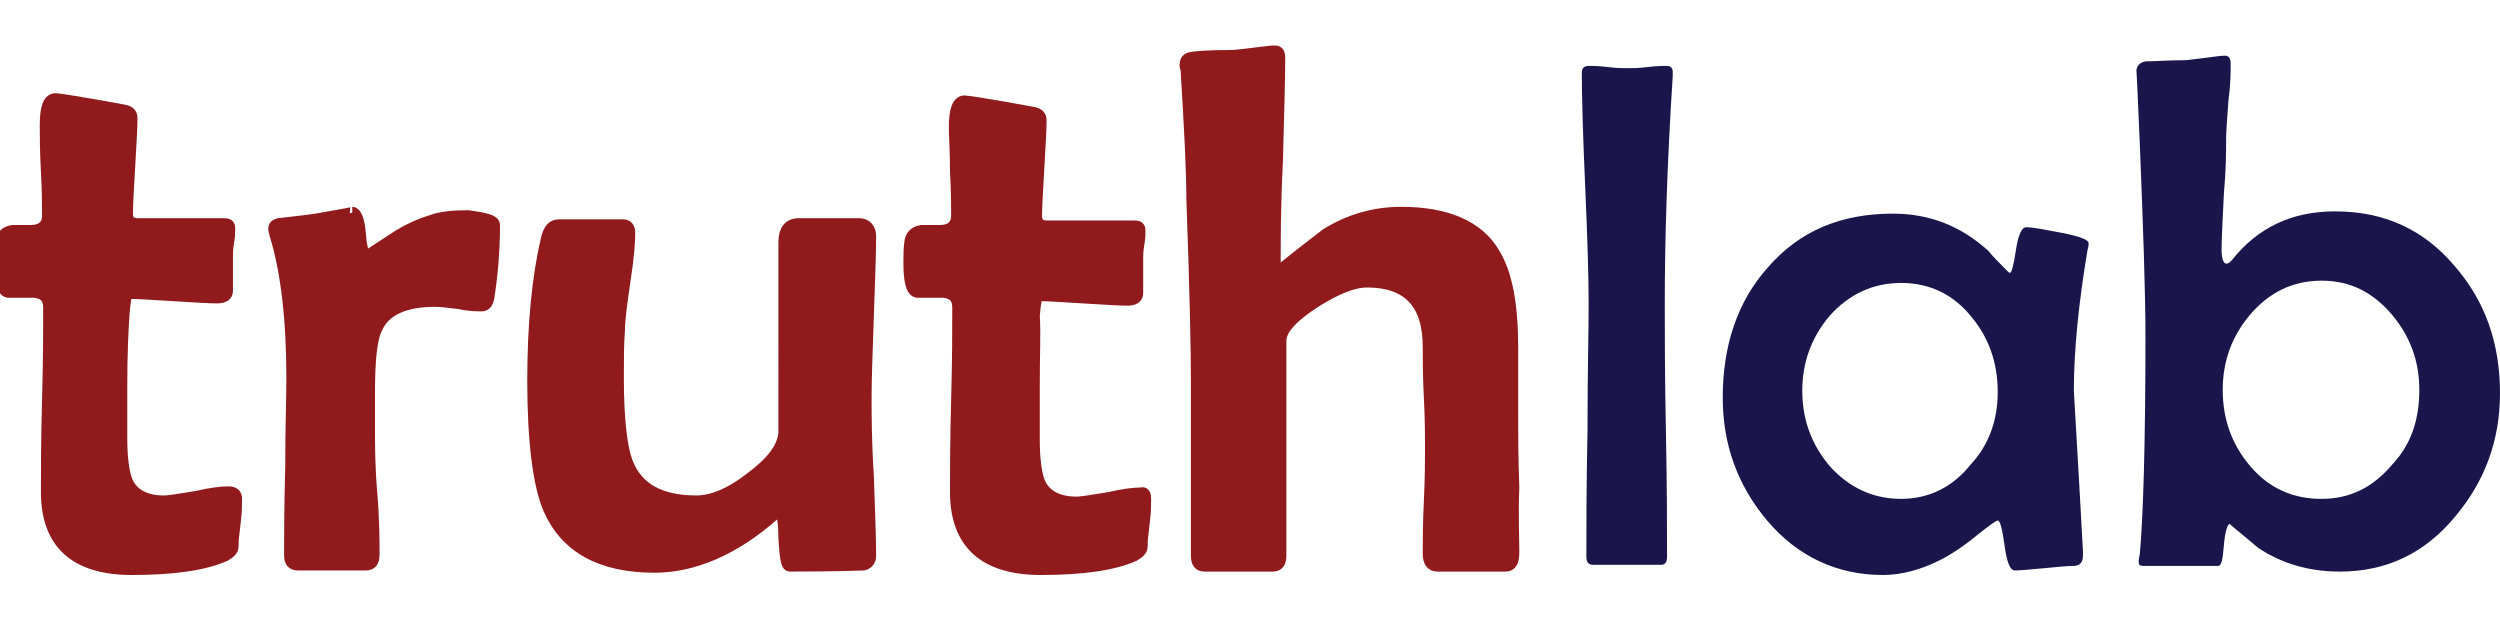 <?xml version="1.0" encoding="utf-8"?>
<!-- Generator: Adobe Illustrator 19.0.0, SVG Export Plug-In . SVG Version: 6.00 Build 0)  -->
<svg version="1.1" id="Layer_1" xmlns="http://www.w3.org/2000/svg" xmlns:xlink="http://www.w3.org/1999/xlink" x="0px" y="0px"
	 viewBox="0 0 220 55" style="enable-background:new 0 0 220 55;" xml:space="preserve">
<style type="text/css">
	.st0{fill:#911A1D;stroke:#911A1D;stroke-miterlimit:10;}
	.st1{fill:#1A164C;}
</style>
<g id="XMLID_11_">
	<path id="XMLID_10_" class="st0" d="M20.8,43.9c0,0.5,0,1.1-0.1,1.9c-0.1,1-0.2,1.6-0.2,1.9c0,0.4,0,0.6-0.1,0.7
		c-0.1,0.2-0.3,0.3-0.6,0.5c-1.8,0.8-4.5,1.2-8.2,1.2c-5,0-7.5-2.3-7.5-6.8c0-1.8,0-4.5,0.1-8.1c0.1-3.6,0.1-6.3,0.1-8.1
		c0-0.9-0.4-1.3-1.3-1.4c-0.8,0-1.6,0-2.3,0c-0.5-0.1-0.7-1-0.7-2.6c0-0.6,0-1.3,0.1-1.9c0.1-0.5,0.4-0.8,1-0.9c0.5,0,1.1,0,1.6,0
		c1,0,1.5-0.5,1.5-1.3c0-0.8,0-2.1-0.1-3.9C4,13.2,4,11.9,4,11c0-1.6,0.3-2.3,0.9-2.3c0.2,0,2.2,0.3,6,1c0.5,0.1,0.7,0.3,0.7,0.7
		c0,0.9-0.1,2.3-0.2,4.2c-0.1,1.9-0.2,3.3-0.2,4.2c0,0.6,0.3,0.9,0.9,0.9h7.6c0.4,0,0.5,0.1,0.5,0.4s0,0.7-0.1,1.2
		c-0.1,0.6-0.1,1-0.1,1.3c0,0.3,0,0.8,0,1.5c0,0.6,0,1.1,0,1.5c0,0.4-0.3,0.6-0.9,0.6c-0.8,0-2.1-0.1-3.9-0.2
		c-1.7-0.1-3-0.2-3.9-0.2c-0.2,0-0.3,0.6-0.4,1.8c-0.1,1.5-0.2,3.6-0.2,6.3v4.7c0,1.8,0.2,3.1,0.5,3.8c0.5,1.1,1.6,1.7,3.2,1.7
		c0.6,0,1.6-0.2,2.9-0.4c1.3-0.3,2.2-0.4,2.8-0.4C20.6,43.3,20.8,43.5,20.8,43.9z"/>
	<path id="XMLID_9_" class="st0" d="M43.5,19.8c0,2.3-0.2,4.5-0.5,6.4c-0.1,0.5-0.3,0.7-0.6,0.7c-0.5,0-1.1,0-2-0.2
		c-0.9-0.1-1.6-0.2-2.1-0.2c-2.7,0-4.4,0.8-5.1,2.3c-0.5,0.9-0.7,2.8-0.7,5.7v3.5c0,1.2,0,3,0.2,5.4s0.2,4.2,0.2,5.4
		c0,0.6-0.2,0.9-0.7,0.9c-0.6,0-1.7,0-3,0c-1.3,0-2.3,0-3,0c-0.5,0-0.7-0.3-0.7-0.8c0-1.7,0-4.3,0.1-7.8c0-3.5,0.1-6.1,0.1-7.8
		c0-5.2-0.5-9.5-1.5-12.7c0-0.2-0.1-0.3-0.1-0.4c0-0.3,0.1-0.4,0.4-0.5c0.8-0.1,1.9-0.2,3.3-0.4c2.3-0.4,3.4-0.6,3.2-0.6
		c0.3,0,0.6,0.6,0.7,1.9c0.1,1.3,0.3,1.9,0.6,1.9c0,0,0.1,0,0.2-0.1c0.9-0.6,1.7-1.1,2.6-1.7c1-0.6,1.9-1,2.9-1.3
		c0.8-0.3,1.9-0.4,3.2-0.4C42.7,19.2,43.5,19.4,43.5,19.8z"/>
	<path id="XMLID_8_" class="st0" d="M76.6,20.8c0,1.6-0.1,3.9-0.2,7c-0.1,3.1-0.2,5.5-0.2,7.1c0,1.6,0,3.9,0.2,7
		c0.1,3.1,0.2,5.4,0.2,7c0,0.4-0.2,0.7-0.6,0.8c-0.2,0-2.3,0.1-6.5,0.1c-0.3,0-0.4-0.8-0.5-2.4c0-1.6-0.2-2.4-0.4-2.4
		c-0.1,0-0.3,0.1-0.5,0.3c-3.5,3.1-7.1,4.6-10.5,4.6c-4.7,0-7.8-1.7-9.3-5.1c-0.9-2.1-1.4-5.9-1.4-11.3c0-4.9,0.4-9.1,1.2-12.5
		c0.2-0.8,0.5-1.2,1.1-1.2c0.6,0,1.5,0,2.8,0c1.2,0,2.2,0,2.8,0c0.4,0,0.6,0.2,0.6,0.7c0,0.8-0.1,2.2-0.4,4.1
		c-0.3,2.1-0.5,3.5-0.5,4.4c-0.1,1.3-0.1,2.7-0.1,4.2c0,3.7,0.3,6.2,0.8,7.5c0.9,2.3,2.9,3.4,6.1,3.4c1.3,0,2.9-0.6,4.7-2
		c1.9-1.4,2.9-2.7,3-4C69,36.5,69,30.9,69,21.3c0-1,0.4-1.6,1.3-1.6h5.3C76.2,19.7,76.6,20.1,76.6,20.8z"/>
	<path id="XMLID_7_" class="st0" d="M100.8,43.9c0,0.5,0,1.1-0.1,1.9c-0.1,1-0.2,1.6-0.2,1.9c0,0.4,0,0.6-0.1,0.7
		c-0.1,0.2-0.3,0.3-0.6,0.5c-1.8,0.8-4.5,1.2-8.2,1.2c-5,0-7.5-2.3-7.5-6.8c0-1.8,0-4.5,0.1-8.1s0.1-6.3,0.1-8.1
		c0-0.9-0.4-1.3-1.3-1.4c-0.8,0-1.6,0-2.3,0c-0.5-0.1-0.7-1-0.7-2.6c0-0.6,0-1.3,0.1-1.9c0.1-0.5,0.4-0.8,1-0.9c0.5,0,1.1,0,1.6,0
		c1,0,1.5-0.5,1.5-1.3c0-0.8,0-2.1-0.1-3.9c0-1.7-0.1-3.1-0.1-3.9c0-1.6,0.3-2.3,0.9-2.3c0.2,0,2.2,0.3,6,1c0.5,0.1,0.7,0.3,0.7,0.7
		c0,0.9-0.1,2.3-0.2,4.2c-0.1,1.9-0.2,3.3-0.2,4.2c0,0.6,0.3,0.9,0.9,0.9h7.7c0.4,0,0.5,0.1,0.5,0.4s0,0.7-0.1,1.2
		c-0.1,0.6-0.1,1-0.1,1.3c0,0.3,0,0.8,0,1.5c0,0.6,0,1.1,0,1.5c0,0.4-0.3,0.6-0.9,0.6c-0.8,0-2.1-0.1-3.9-0.2
		c-1.7-0.1-3-0.2-3.9-0.2c-0.2,0-0.3,0.6-0.4,1.8C91.1,29.2,91,31.3,91,34v4.7c0,1.8,0.2,3.1,0.5,3.8c0.5,1.1,1.6,1.7,3.2,1.7
		c0.6,0,1.6-0.2,2.9-0.4c1.3-0.3,2.2-0.4,2.8-0.4C100.7,43.3,100.8,43.5,100.8,43.9z"/>
	<path id="XMLID_6_" class="st0" d="M133.2,48.6c0,0.8-0.2,1.2-0.7,1.2c-0.6,0-1.7,0-3,0c-1.3,0-2.3,0-3,0c-0.5,0-0.8-0.3-0.8-1.1
		c0-1,0-2.6,0.1-4.6c0.1-2.1,0.1-3.6,0.1-4.7c0-1,0-2.5-0.1-4.4c-0.1-2-0.1-3.5-0.1-4.5c0-3.8-1.8-5.7-5.4-5.7
		c-1.2,0-2.7,0.6-4.6,1.8c-2,1.3-3,2.4-3,3.4v18.9c0,0.6-0.2,0.9-0.7,0.9c-0.6,0-1.6,0-3,0c-1.3,0-2.3,0-3,0c-0.5,0-0.7-0.3-0.7-0.9
		V33.5c0-2.5-0.1-7.8-0.4-16c0-2.5-0.2-6.3-0.5-11.2c0-0.3-0.1-0.4-0.1-0.5c0-0.4,0.1-0.6,0.4-0.7c0.4-0.1,1.6-0.2,3.6-0.2
		c0.5,0,1.1-0.1,2-0.2s1.5-0.2,1.9-0.2c0.3,0,0.4,0.2,0.4,0.6c0,2-0.1,5-0.2,9c-0.2,4-0.2,7-0.2,9c0,0.5,0.1,0.7,0.3,0.8
		c1.1-0.9,2.5-2,4.2-3.3c2.1-1.3,4.3-1.9,6.6-1.9c4,0,6.8,1.2,8.2,3.6c1.1,1.8,1.6,4.5,1.6,8.3c0,0.6,0,1.7,0,3.1c0,1.4,0,2.4,0,3.1
		c0,1.4,0,3.4,0.1,6.1C133.1,45.3,133.2,47.3,133.2,48.6z"/>
	<path id="XMLID_5_" class="st1" d="M147.2,6.3l0,0.4c-0.5,7.8-0.7,14.4-0.7,20c0,2.5,0,6.2,0.1,11.2c0.1,5,0.1,8.7,0.1,11.1
		c0,0.5-0.2,0.7-0.5,0.7h-6c-0.4,0-0.6-0.2-0.6-0.7c0-2.5,0-6.2,0.1-11.1c0-5,0.1-8.7,0.1-11.2c0-2.3-0.1-5.6-0.3-10.2
		c-0.2-4.5-0.3-7.9-0.3-10.1c0-0.4,0.2-0.6,0.6-0.6c0.4,0,0.9,0,1.7,0.1c0.8,0.1,1.3,0.1,1.7,0.1c0.4,0,1,0,1.8-0.1
		c0.8-0.1,1.3-0.1,1.7-0.1C147,5.8,147.2,6,147.2,6.3z"/>
	<path id="XMLID_15_" class="st1" d="M183.8,21.4c0,0.1,0,0.3-0.1,0.6c-0.8,4.8-1.2,8.9-1.2,12.4c0,0.2,0.3,4.9,0.8,14.1l0,0.4
		c0,0.6-0.3,0.9-0.8,0.9c-0.6,0-1.5,0.1-2.6,0.2c-1.2,0.1-2,0.2-2.6,0.2c-0.4,0-0.7-0.7-0.9-2.2c-0.2-1.5-0.4-2.2-0.6-2.2
		c-0.1,0-0.7,0.4-1.7,1.2c-1.2,1-2.4,1.8-3.4,2.3c-1.6,0.8-3.3,1.3-5,1.3c-4,0-7.5-1.6-10.2-4.8c-2.6-3.1-3.9-6.7-3.9-10.8
		c0-4.6,1.3-8.5,4-11.5c2.8-3.2,6.4-4.7,11-4.7c3.2,0,6,1.1,8.4,3.3c0.3,0.4,0.9,1,1.7,1.8c0.1,0.1,0.1,0.1,0.2,0.1
		c0.1,0,0.3-0.6,0.5-2c0.2-1.3,0.5-2,0.9-2c0.6,0,1.6,0.2,3.2,0.5C183,20.8,183.8,21.1,183.8,21.4z M175.8,34.5
		c0-2.6-0.8-4.8-2.3-6.6c-1.6-2-3.7-3-6.2-3c-2.5,0-4.6,1-6.3,2.9c-1.6,1.9-2.4,4.1-2.4,6.6c0,2.5,0.8,4.7,2.4,6.6
		c1.7,1.9,3.8,2.9,6.3,2.9c2.4,0,4.5-1,6.1-3C175,39.2,175.8,37,175.8,34.5z"/>
	<path id="XMLID_12_" class="st1" d="M220,34.6c0,4.1-1.3,7.7-3.9,10.8c-2.7,3.3-6.1,4.9-10.2,4.9c-2.7,0-5.1-0.7-7.2-2.1
		c-0.8-0.7-1.7-1.4-2.5-2.1c-0.2,0.1-0.4,0.7-0.5,1.9c-0.1,1.2-0.2,1.8-0.5,1.8h-6.6c-0.3,0-0.4-0.1-0.4-0.4c0,0,0-0.2,0.1-0.6
		c0.3-3.3,0.5-9.7,0.5-19.2c0-3.9-0.2-9.5-0.5-17c-0.2-4.8-0.3-6.8-0.3-6.3c0-0.5,0.3-0.8,0.8-0.9c0.8,0,1.9-0.1,3.4-0.1
		c0.3,0,0.9-0.1,1.8-0.2c0.8-0.1,1.4-0.2,1.8-0.2c0.3,0,0.5,0.2,0.5,0.7c0,0.7,0,1.8-0.2,3.3c-0.1,1.5-0.2,2.6-0.2,3.3
		c0,1.1,0,2.7-0.2,4.9c-0.1,2.2-0.2,3.8-0.2,4.9c0,0.8,0.2,1.2,0.4,1.2c0.2,0,0.3-0.1,0.5-0.3c2.3-2.9,5.3-4.3,9.1-4.3
		c4.3,0,7.8,1.6,10.5,4.8C218.7,26.5,220,30.2,220,34.6z M212.9,34.3c0-2.5-0.8-4.7-2.4-6.6c-1.7-2-3.7-3-6.2-3c-2.5,0-4.6,1-6.3,3
		c-1.6,1.9-2.4,4.1-2.4,6.6c0,2.6,0.8,4.8,2.4,6.7c1.7,2,3.8,2.9,6.3,2.9c2.5,0,4.5-1,6.2-3C212.2,39.1,212.9,36.9,212.9,34.3z"/>
</g>
</svg>
